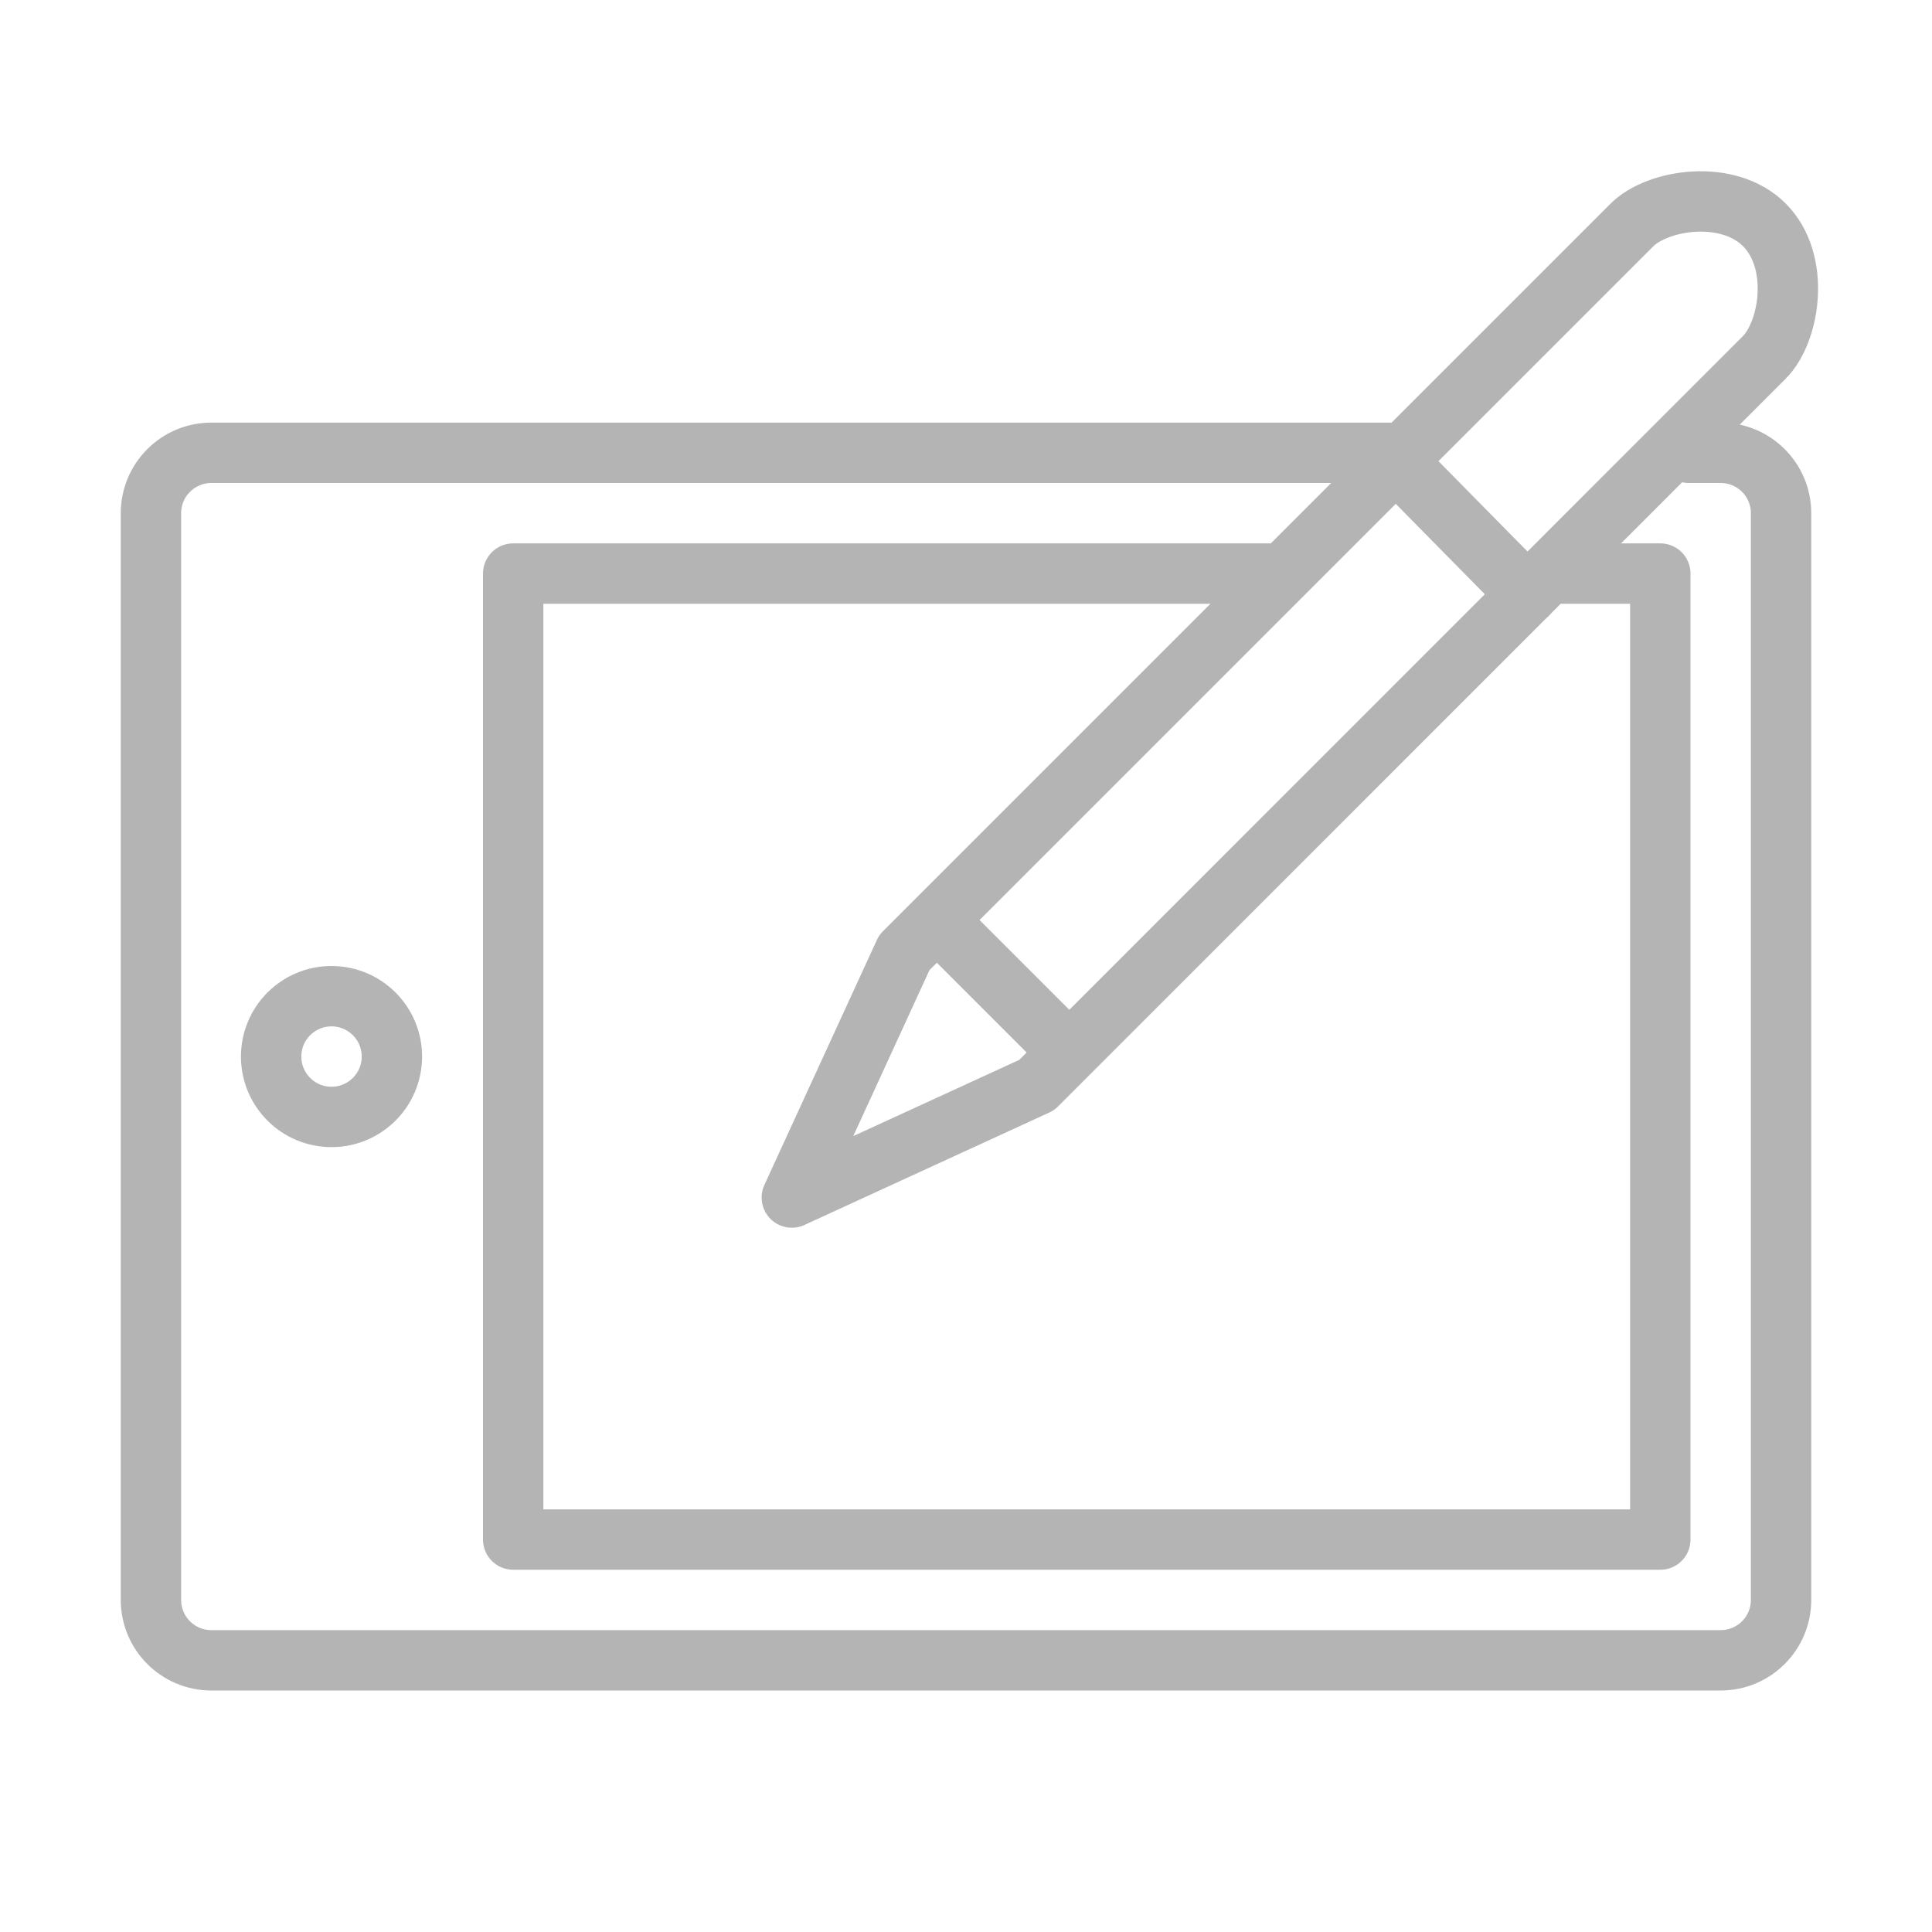 <?xml version="1.0" encoding="iso-8859-1"?>
<!-- Generator: Adobe Illustrator 18.1.1, SVG Export Plug-In . SVG Version: 6.00 Build 0)  -->
<!DOCTYPE svg PUBLIC "-//W3C//DTD SVG 1.1//EN" "http://www.w3.org/Graphics/SVG/1.1/DTD/svg11.dtd">
<svg version="1.1" id="&#x56FE;&#x5C42;_1" xmlns:x="http://ns.adobe.com/Extensibility/1.0/" xmlns:i="http://ns.adobe.com/AdobeIllustrator/10.0/" xmlns:graph="http://ns.adobe.com/Graphs/1.0/"
	 xmlns="http://www.w3.org/2000/svg" xmlns:xlink="http://www.w3.org/1999/xlink" x="0px" y="0px" viewBox="0 0 32 32"
	 enable-background="new 0 0 32 32" xml:space="preserve">
<g>
	<g>
		<path fill="none" stroke="#B4B4B4" stroke-linecap="round" stroke-linejoin="round" stroke-miterlimit="10" d="M27.971,7.5H28.5
			c0.552,0,1,0.448,1,1v18c0,0.552-0.448,1-1,1h-25c-0.552,0-1-0.448-1-1v-18c0-0.552,0.448-1,1-1h19.521"/>
		<polyline fill="none" stroke="#B4B4B4" stroke-linecap="round" stroke-linejoin="round" stroke-miterlimit="10" points="
			25.737,9.5 27.5,9.5 27.5,25.5 8.5,25.5 8.5,9.5 21.177,9.5 		"/>
	</g>
	<g>
		<g>
			<path fill="none" stroke="#B4B4B4" stroke-linecap="round" stroke-linejoin="round" stroke-miterlimit="10" d="M17.172,17.972
				l-4.057,1.863l1.863-4.057l12.05-12.05c0.427-0.427,1.591-0.608,2.196-0.003l0,0c0.606,0.606,0.424,1.769-0.003,2.196
				L17.172,17.972z"/>
			
				<line fill="none" stroke="#B4B4B4" stroke-linecap="round" stroke-linejoin="round" stroke-miterlimit="10" x1="15.701" y1="15.422" x2="17.529" y2="17.25"/>
			
				<line fill="none" stroke="#B4B4B4" stroke-linecap="round" stroke-linejoin="round" stroke-miterlimit="10" x1="23.121" y1="7.636" x2="25.299" y2="9.846"/>
		</g>
	</g>
	
		<circle fill="none" stroke="#B4B4B4" stroke-linecap="round" stroke-linejoin="round" stroke-miterlimit="10" cx="5.491" cy="17.5" r="1"/>
</g>
</svg>
